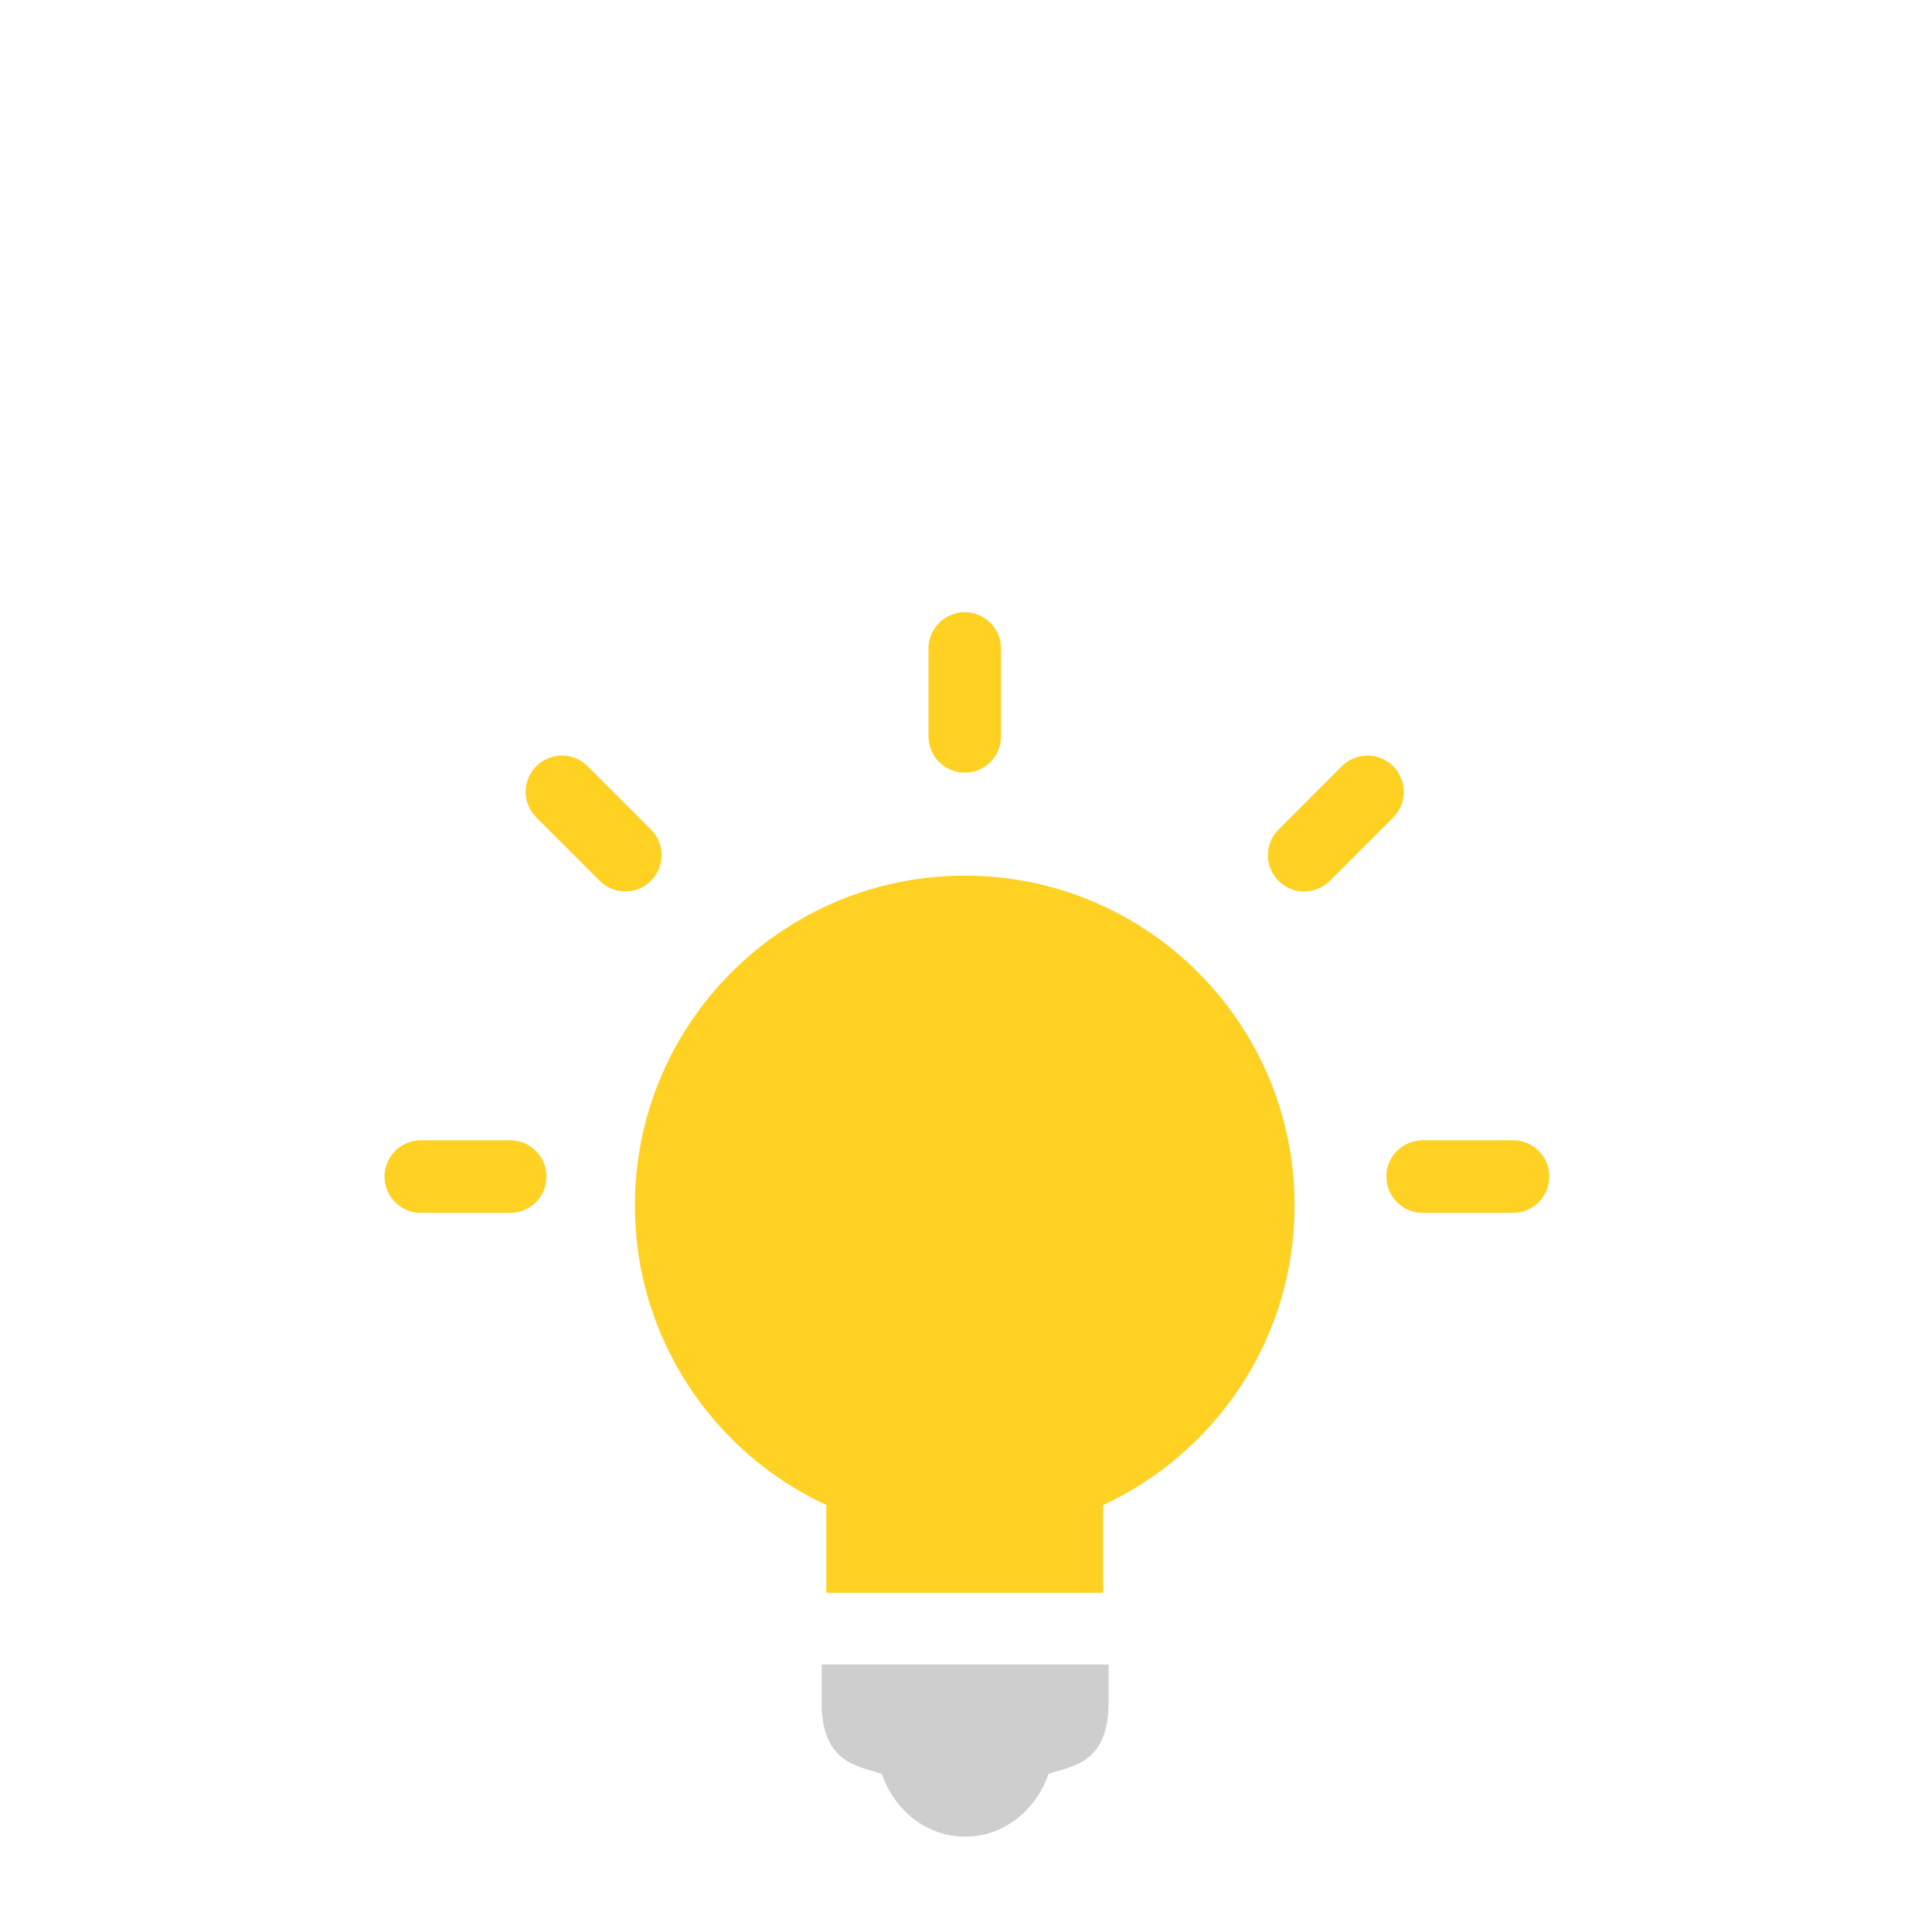<svg width="101" height="100" viewBox="0 0 101 100" fill="none" xmlns="http://www.w3.org/2000/svg">
<path fill-rule="evenodd" clip-rule="evenodd" d="M50.434 32C51.406 32 52.208 32.732 52.317 33.675L52.33 33.896V38.488C52.33 39.535 51.481 40.384 50.434 40.384C49.462 40.384 48.66 39.652 48.551 38.709L48.538 38.488V33.896C48.538 32.849 49.387 32 50.434 32ZM28.037 40.048C28.777 39.307 29.977 39.307 30.718 40.048L34.029 43.359L34.187 43.537C34.765 44.281 34.712 45.356 34.029 46.04C33.288 46.78 32.088 46.78 31.348 46.04L28.037 42.729L27.879 42.55C27.301 41.807 27.353 40.731 28.037 40.048ZM72.831 40.048C72.091 39.307 70.89 39.307 70.15 40.048L66.839 43.359L66.681 43.537C66.103 44.281 66.156 45.356 66.839 46.04C67.579 46.78 68.78 46.78 69.52 46.04L72.831 42.729L72.989 42.55C73.567 41.807 73.515 40.731 72.831 40.048ZM26.673 59.601C27.72 59.601 28.569 60.45 28.569 61.497C28.569 62.47 27.837 63.271 26.894 63.38L26.673 63.393H21.996C20.949 63.393 20.1 62.544 20.1 61.497C20.1 60.525 20.832 59.724 21.775 59.614L21.996 59.601H26.673ZM80.993 61.497C80.993 60.45 80.144 59.601 79.097 59.601H74.372L74.151 59.614C73.208 59.724 72.476 60.525 72.476 61.497C72.476 62.544 73.325 63.393 74.372 63.393H79.097L79.318 63.38C80.261 63.271 80.993 62.47 80.993 61.497ZM50.434 45.769C59.955 45.769 67.678 53.492 67.678 63.013C67.678 69.949 63.578 75.925 57.67 78.665V83.254H43.198V78.665C37.292 75.928 33.19 69.951 33.19 63.013C33.19 53.492 40.913 45.769 50.434 45.769Z" fill="#FFD122"/>
<path d="M42.955 89.009C42.955 92.183 44.884 92.307 46.1 92.719C46.754 94.632 48.453 96 50.456 96C52.459 96 54.158 94.635 54.812 92.719C56.025 92.307 57.955 92.18 57.955 89.009V87H42.957V89.009H42.955Z" fill="#CECECE"/>
</svg>
